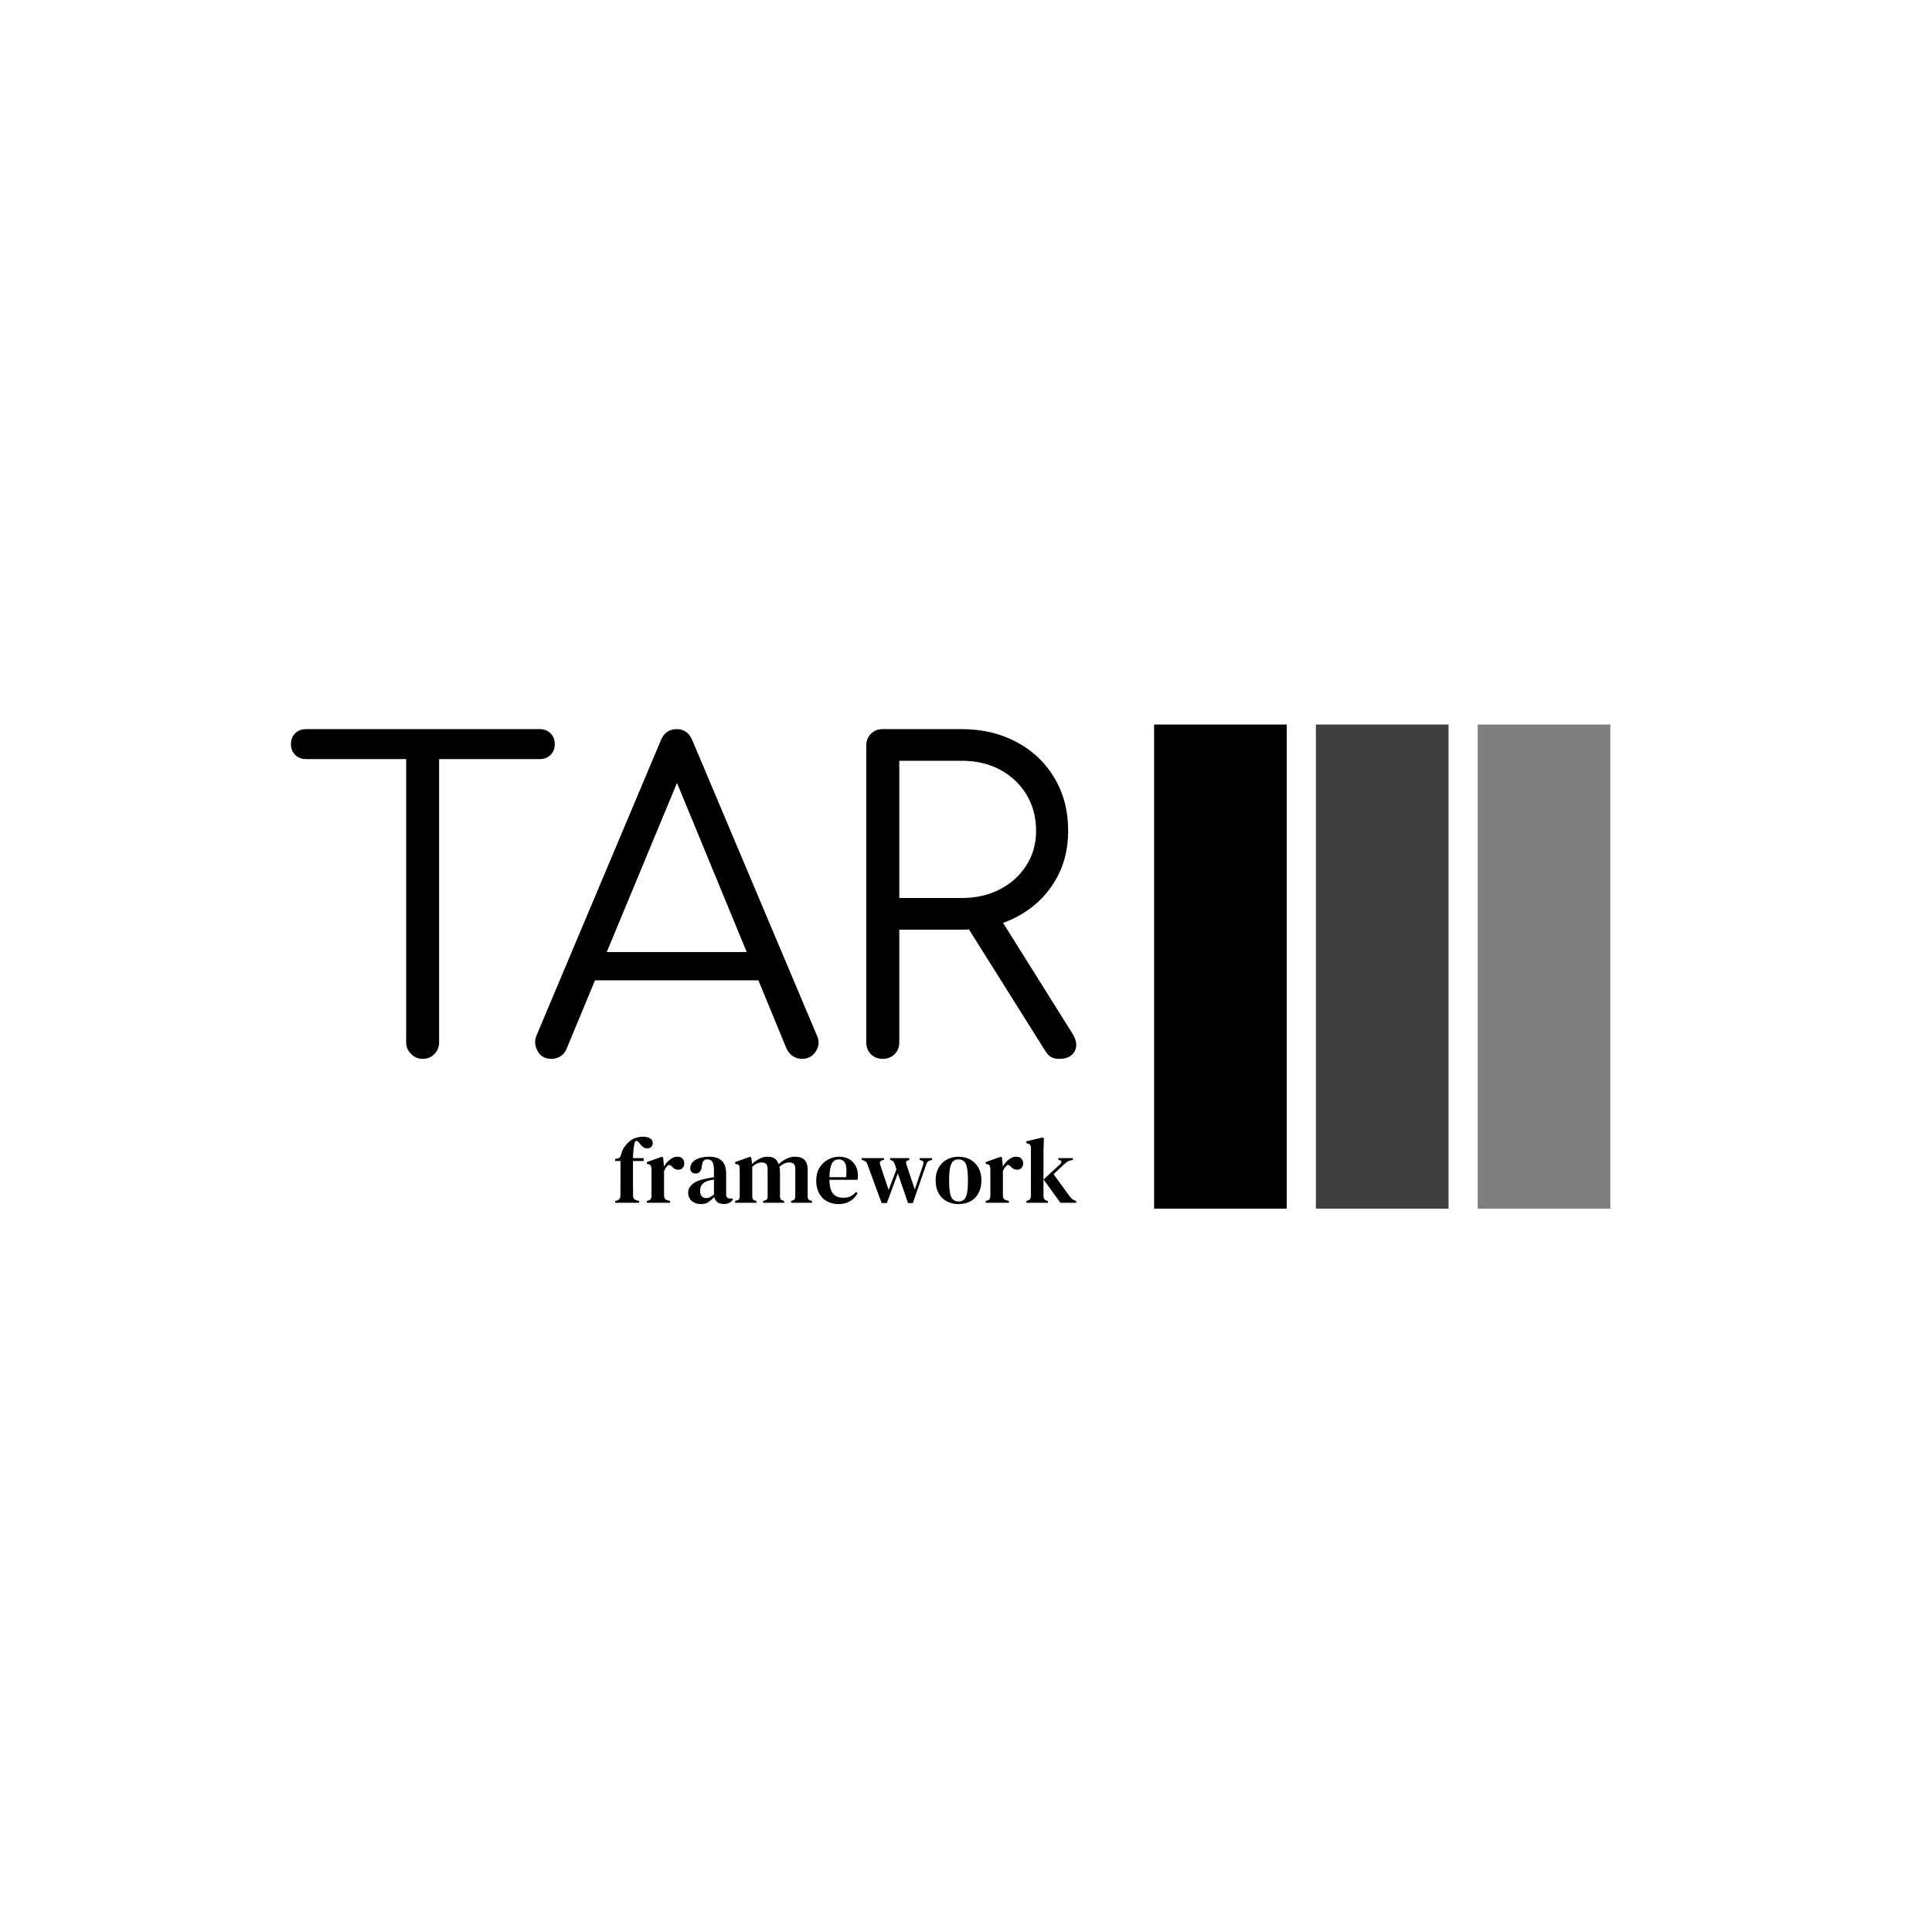 <svg xmlns="http://www.w3.org/2000/svg" version="1.1" xmlns:xlink="http://www.w3.org/1999/xlink" xmlns:svgjs="http://svgjs.dev/svgjs" width="1000" height="1000" viewBox="0 0 1000 1000"><rect width="1000" height="1000" fill="#ffffff"></rect><g transform="matrix(0.7,0,0,0.7,149.576,375.009)"><svg viewBox="0 0 396 142" data-background-color="#ffffff" preserveAspectRatio="xMidYMid meet" height="358" width="1000" xmlns="http://www.w3.org/2000/svg" xmlns:xlink="http://www.w3.org/1999/xlink"><g id="tight-bounds" transform="matrix(1,0,0,1,0.24,-0.175)"><svg viewBox="0 0 395.52 142.35" height="142.35" width="395.52"><g><svg viewBox="0 0 679.154 244.431" height="142.35" width="395.52"><g transform="matrix(1,0,0,1,0,2.617)"><svg viewBox="0 0 395.52 239.198" height="239.198" width="395.52"><g id="textblocktransform"><svg viewBox="0 0 395.52 239.198" height="239.198" width="395.52" id="textblock"><g><svg viewBox="0 0 395.52 166.059" height="166.059" width="395.52"><g transform="matrix(1,0,0,1,0,0)"><svg width="395.52" viewBox="0.75 -39.05 93.007 39.05" height="166.059" data-palette-color="#61777f"><path d="M16.35 0L16.35 0Q15.55 0 14.98-0.58 14.4-1.15 14.4-1.95L14.4-1.95 14.4-39.05 18.3-39.05 18.3-1.95Q18.3-1.15 17.75-0.58 17.2 0 16.35 0ZM30.2-35.5L2.55-35.5Q1.75-35.5 1.25-36 0.75-36.5 0.75-37.25L0.75-37.25Q0.75-38.05 1.25-38.55 1.75-39.05 2.55-39.05L2.55-39.05 30.2-39.05Q31-39.05 31.5-38.55 32-38.05 32-37.25L32-37.25Q32-36.5 31.5-36 31-35.5 30.2-35.5L30.2-35.5ZM31.6 0L31.6 0Q30.45 0 29.95-0.95 29.45-1.9 29.85-2.8L29.85-2.8 44.55-37.7Q45.1-39.05 46.45-39.05L46.45-39.05Q47.75-39.05 48.3-37.7L48.3-37.7 63.05-2.75Q63.5-1.8 62.92-0.9 62.35 0 61.3 0L61.3 0Q60.7 0 60.22-0.3 59.75-0.6 59.45-1.2L59.45-1.2 45.7-34.55 47.25-34.55 33.4-1.2Q33.15-0.6 32.67-0.3 32.2 0 31.6 0ZM58.2-9.3L34.9-9.3 36.4-12.65 56.7-12.65 58.2-9.3ZM70.84 0L70.84 0Q69.99 0 69.44-0.55 68.89-1.1 68.89-1.95L68.89-1.95 68.89-37.1Q68.89-37.95 69.44-38.5 69.99-39.05 70.84-39.05L70.84-39.05 80.19-39.05Q83.84-39.05 86.69-37.52 89.55-36 91.17-33.27 92.8-30.55 92.8-27L92.8-27Q92.8-23.6 91.17-20.95 89.55-18.3 86.69-16.8 83.84-15.3 80.19-15.3L80.19-15.3 72.8-15.3 72.8-1.95Q72.8-1.1 72.24-0.55 71.69 0 70.84 0ZM91.75 0L91.75 0Q91.09 0 90.72-0.25 90.34-0.5 90.05-1L90.05-1 80.44-16.3 84.34-17.3 93.3-3Q94.05-1.8 93.57-0.9 93.09 0 91.75 0ZM72.8-35.3L72.8-19.05 80.19-19.05Q82.75-19.05 84.72-20.08 86.69-21.1 87.84-22.9 89-24.7 89-27L89-27Q89-29.45 87.84-31.33 86.69-33.2 84.72-34.25 82.75-35.3 80.19-35.3L80.19-35.3 72.8-35.3Z" opacity="1" transform="matrix(1,0,0,1,0,0)" fill="#000000" class="undefined-text-0" data-fill-palette-color="primary" id="text-0"></path></svg></g></svg></g><g transform="matrix(1,0,0,1,163.31,205.262)"><svg viewBox="0 0 232.21 33.936" height="33.936" width="232.21"><g transform="matrix(1,0,0,1,0,0)"><svg width="232.21" viewBox="1.1 -35.5 247.68 36.2" height="33.936" data-palette-color="#61777f"><path d="M14 0L1.1 0 1.1-0.95 1.85-1.15Q3.85-1.7 3.9-3.6L3.9-3.6Q3.9-5.35 3.93-7.08 3.95-8.8 3.95-10.5L3.95-10.5 3.95-22.45 1.1-22.45 1.1-23.55 2.2-23.75Q3.2-23.9 3.65-24.48 4.1-25.05 4.3-26.1L4.3-26.1Q4.85-28.1 5.78-29.58 6.7-31.05 8-32.3L8-32.3Q9.85-34.1 11.95-34.8 14.05-35.5 16.05-35.5L16.05-35.5Q18-35.5 19.63-34.73 21.25-33.95 21.25-32.1L21.25-32.1Q21.25-30.8 20.48-30.03 19.7-29.25 18.25-29.25L18.25-29.25Q15.95-29.25 14.2-31.95L14.2-31.95 13.6-32.65Q13-33.4 12.4-33.25 11.8-33.1 11.55-32.25L11.55-32.25Q11.15-30.65 10.93-28.5 10.7-26.35 10.65-24L10.65-24 16.4-24 16.4-22.45 10.65-22.45 10.65-10.5Q10.65-8.8 10.68-7.13 10.7-5.45 10.7-3.75L10.7-3.75Q10.7-1.75 12.7-1.3L12.7-1.3 14-0.95 14 0ZM30.6 0L18.1 0 18.1-0.95 18.85-1.2Q19.85-1.45 20.22-2.05 20.6-2.65 20.6-3.65L20.6-3.65 20.6-18.3Q20.55-19.4 20.2-19.98 19.85-20.55 18.85-20.75L18.85-20.75 18.1-20.95 18.1-21.85 26.25-24.75 26.85-24.2 27.3-19.8 27.3-19.45Q28.05-20.85 29.2-22.05 30.35-23.25 31.7-24 33.05-24.75 34.4-24.75L34.4-24.75Q36.3-24.75 37.25-23.75 38.2-22.75 38.2-21.2L38.2-21.2Q38.2-19.5 37.25-18.63 36.3-17.75 34.95-17.75L34.95-17.75Q32.95-17.75 31.5-19.55L31.5-19.55 31.4-19.65Q30.9-20.25 30.27-20.33 29.65-20.4 29.05-19.7L29.05-19.7Q28.55-19.2 28.12-18.53 27.7-17.85 27.35-16.95L27.35-16.95 27.35-3.85Q27.35-2.9 27.75-2.27 28.15-1.65 29.1-1.4L29.1-1.4 30.6-0.95 30.6 0ZM47.09 0.7L47.09 0.7Q44.25 0.7 42.27-0.93 40.3-2.55 40.3-5.6L40.3-5.6Q40.3-8 42.62-10.03 44.95-12.05 49.95-13L49.95-13Q50.8-13.2 51.92-13.38 53.05-13.55 54.15-13.75L54.15-13.75 54.15-17.3Q54.15-20.7 53.3-22 52.45-23.3 50.59-23.3L50.59-23.3 50.45-23.3Q49.3-23.3 48.62-22.58 47.95-21.85 47.75-20.2L47.75-20.2 47.59-19.55Q47.45-17.55 46.55-16.63 45.65-15.7 44.3-15.7L44.3-15.7Q43.05-15.7 42.22-16.48 41.4-17.25 41.4-18.5L41.4-18.5Q41.4-20.55 42.8-21.95 44.2-23.35 46.52-24.05 48.84-24.75 51.55-24.75L51.55-24.75Q56-24.75 58.34-22.6 60.7-20.45 60.7-15.6L60.7-15.6 60.7-4.45Q60.7-2.3 62.75-2.3L62.75-2.3 63.9-2.3 64.4-1.75Q63.5-0.6 62.4 0.03 61.3 0.65 59.4 0.65L59.4 0.65Q57.25 0.65 55.97-0.38 54.7-1.4 54.3-3.1L54.3-3.1Q52.7-1.4 51.15-0.35 49.59 0.7 47.09 0.7ZM50-2.5L50-2.5Q51-2.5 51.9-2.95 52.8-3.4 54.15-4.45L54.15-4.45 54.15-12.45Q52.84-12.25 51.5-11.95L51.5-11.95Q49.34-11.45 48.02-10.1 46.7-8.75 46.7-6.45L46.7-6.45Q46.7-4.45 47.62-3.48 48.55-2.5 50-2.5ZM76.99 0L65.54 0 65.54-1 66.64-1.3Q67.44-1.55 67.69-2.02 67.94-2.5 67.99-3.3L67.99-3.3 67.99-13.2Q67.99-14.85 67.99-16 67.99-17.15 67.94-18.7L67.94-18.7Q67.94-19.55 67.69-20.03 67.44-20.5 66.59-20.7L66.59-20.7 65.54-20.95 65.54-21.85 73.64-24.75 74.24-24.2 74.59-20.85Q76.34-22.45 78.49-23.6 80.64-24.75 82.89-24.75L82.89-24.75Q85.39-24.75 86.79-23.75 88.19-22.75 88.94-20.7L88.94-20.7Q90.84-22.6 93.14-23.68 95.44-24.75 97.69-24.75L97.69-24.75Q101.09-24.75 102.79-23.05 104.49-21.35 104.49-17.7L104.49-17.7 104.49-3.25Q104.49-1.65 105.89-1.25L105.89-1.25 106.84-1 106.84 0 95.59 0 95.59-1 96.49-1.25Q97.84-1.7 97.84-3.3L97.84-3.3 97.84-17.95Q97.84-20.1 97.07-20.88 96.29-21.65 94.54-21.65L94.54-21.65Q93.19-21.65 91.99-21.1 90.79-20.55 89.34-19.4L89.34-19.4Q89.64-17.9 89.64-15.95L89.64-15.95 89.64-3.25Q89.69-2.4 89.97-1.93 90.24-1.45 91.04-1.25L91.04-1.25 91.89-1 91.89 0 80.59 0 80.59-1 81.64-1.3Q82.44-1.55 82.72-2.02 82.99-2.5 82.99-3.3L82.99-3.3 82.99-17.9Q82.99-19.95 82.24-20.8 81.49-21.65 79.69-21.65L79.69-21.65Q77.39-21.65 74.74-19.45L74.74-19.45 74.74-3.25Q74.74-1.6 76.14-1.25L76.14-1.25 76.99-1 76.99 0ZM121.39-24.75L121.39-24.75Q124.54-24.75 126.79-23.45 129.04-22.15 130.27-19.88 131.49-17.6 131.49-14.65L131.49-14.65Q131.49-14 131.44-13.43 131.39-12.85 131.24-12.35L131.24-12.35 116.19-12.35Q116.24-7.2 118.12-4.95 119.99-2.7 123.59-2.7L123.59-2.7Q126.09-2.7 127.64-3.53 129.19-4.35 130.49-5.85L130.49-5.85 131.29-5.1Q129.79-2.35 127.22-0.83 124.64 0.7 121.09 0.7L121.09 0.7Q117.54 0.7 114.84-0.8 112.14-2.3 110.62-5.13 109.09-7.95 109.09-11.9L109.09-11.9Q109.09-16 110.87-18.85 112.64-21.7 115.47-23.23 118.29-24.75 121.39-24.75ZM121.14-23.3L121.14-23.3Q119.69-23.3 118.62-22.48 117.54-21.65 116.92-19.58 116.29-17.5 116.19-13.75L116.19-13.75 125.14-13.75Q125.69-18.8 124.74-21.05 123.79-23.3 121.14-23.3ZM147.04 0.15L144.24 0.15 136.59-20.65Q136.29-21.55 135.76-22.03 135.24-22.5 134.39-22.8L134.39-22.8 133.54-23.05 133.54-24 145.49-24 145.49-23.05 144.69-22.85Q142.79-22.35 143.44-20.45L143.44-20.45 147.99-6.85 152.19-18 151.44-20.25Q151.09-21.3 150.71-21.9 150.34-22.5 149.64-22.75L149.64-22.75 148.79-23.05 148.79-24 159.09-24 159.09-23.05 158.39-22.8Q157.59-22.5 157.41-21.98 157.24-21.45 157.59-20.45L157.59-20.45 162.04-7.15 166.54-20.4Q167.14-22.35 165.64-22.75L165.64-22.75 164.64-23.05 164.64-24 171.34-24 171.34-23.05 170.24-22.75Q169.39-22.5 168.94-22 168.49-21.5 168.19-20.6L168.19-20.6 160.99 0.15 158.39 0.15 152.94-15.8 147.04 0.15ZM185.54 0.7L185.54 0.7Q181.84 0.7 179.06-0.85 176.29-2.4 174.76-5.25 173.24-8.1 173.24-12.05L173.24-12.05Q173.24-16 174.86-18.85 176.49-21.7 179.26-23.23 182.04-24.75 185.54-24.75L185.54-24.75Q189.04-24.75 191.81-23.23 194.59-21.7 196.21-18.88 197.84-16.05 197.84-12.05L197.84-12.05Q197.84-8.1 196.31-5.23 194.79-2.35 192.04-0.83 189.29 0.7 185.54 0.7ZM185.54-0.7L185.54-0.7Q187.34-0.7 188.46-1.68 189.59-2.65 190.09-5.1 190.59-7.55 190.59-11.95L190.59-11.95Q190.59-16.4 190.09-18.88 189.59-21.35 188.46-22.33 187.34-23.3 185.54-23.3L185.54-23.3Q183.74-23.3 182.64-22.33 181.54-21.35 181.01-18.88 180.49-16.4 180.49-11.95L180.49-11.95Q180.49-7.55 181.01-5.1 181.54-2.65 182.64-1.68 183.74-0.7 185.54-0.7ZM212.63 0L200.13 0 200.13-0.95 200.88-1.2Q201.88-1.45 202.26-2.05 202.63-2.65 202.63-3.65L202.63-3.65 202.63-18.3Q202.58-19.4 202.23-19.98 201.88-20.55 200.88-20.75L200.88-20.75 200.13-20.95 200.13-21.85 208.28-24.75 208.88-24.2 209.33-19.8 209.33-19.45Q210.08-20.85 211.23-22.05 212.38-23.25 213.73-24 215.08-24.75 216.43-24.75L216.43-24.75Q218.33-24.75 219.28-23.75 220.23-22.75 220.23-21.2L220.23-21.2Q220.23-19.5 219.28-18.63 218.33-17.75 216.98-17.75L216.98-17.75Q214.98-17.75 213.53-19.55L213.53-19.55 213.43-19.65Q212.93-20.25 212.31-20.33 211.68-20.4 211.08-19.7L211.08-19.7Q210.58-19.2 210.16-18.53 209.73-17.85 209.38-16.95L209.38-16.95 209.38-3.85Q209.38-2.9 209.78-2.27 210.18-1.65 211.13-1.4L211.13-1.4 212.63-0.95 212.63 0ZM233.58 0L221.98 0 221.98-0.95 222.73-1.2Q224.43-1.7 224.43-3.65L224.43-3.65 224.43-29.55Q224.43-30.55 224.03-31.08 223.63-31.6 222.63-31.85L222.63-31.85 221.98-32.05 221.98-33 230.73-35.1 231.38-34.65 231.18-27.6 231.18-3.65Q231.18-1.65 232.88-1.15L232.88-1.15 233.58-0.95 233.58 0ZM248.78 0L240.28 0 231.23-12.5 240.08-20.7Q240.73-21.25 240.83-21.93 240.93-22.6 239.98-22.85L239.98-22.85 239.18-23.05 239.18-24 246.98-24 246.98-23.05 245.53-22.7Q244.43-22.4 243.73-21.88 243.03-21.35 242.08-20.5L242.08-20.5 236.58-15.35 245.08-3.7Q245.88-2.65 246.53-2.08 247.18-1.5 248.28-1.1L248.28-1.1 248.78-0.95 248.78 0Z" opacity="1" transform="matrix(1,0,0,1,0,0)" fill="#000000" class="undefined-text-1" data-fill-palette-color="secondary" id="text-1"></path></svg></g></svg></g></svg></g></svg></g><g transform="matrix(1,0,0,1,434.723,0)"><svg viewBox="0 0 244.431 244.431" height="244.431" width="244.431"><g data-palette-color="#61777f"><rect width="66.811" height="244.431" fill="#000000" stroke="transparent" data-fill-palette-color="accent" x="0" fill-opacity="1"></rect><rect width="66.811" height="244.431" fill="#000000" stroke="transparent" data-fill-palette-color="accent" x="81.477" fill-opacity="0.75"></rect><rect width="66.811" height="244.431" fill="#000000" stroke="transparent" data-fill-palette-color="accent" x="162.954" fill-opacity="0.5"></rect></g></svg></g></svg></g><defs></defs></svg><rect width="395.52" height="142.35" fill="none" stroke="none" visibility="hidden"></rect></g></svg></g></svg>